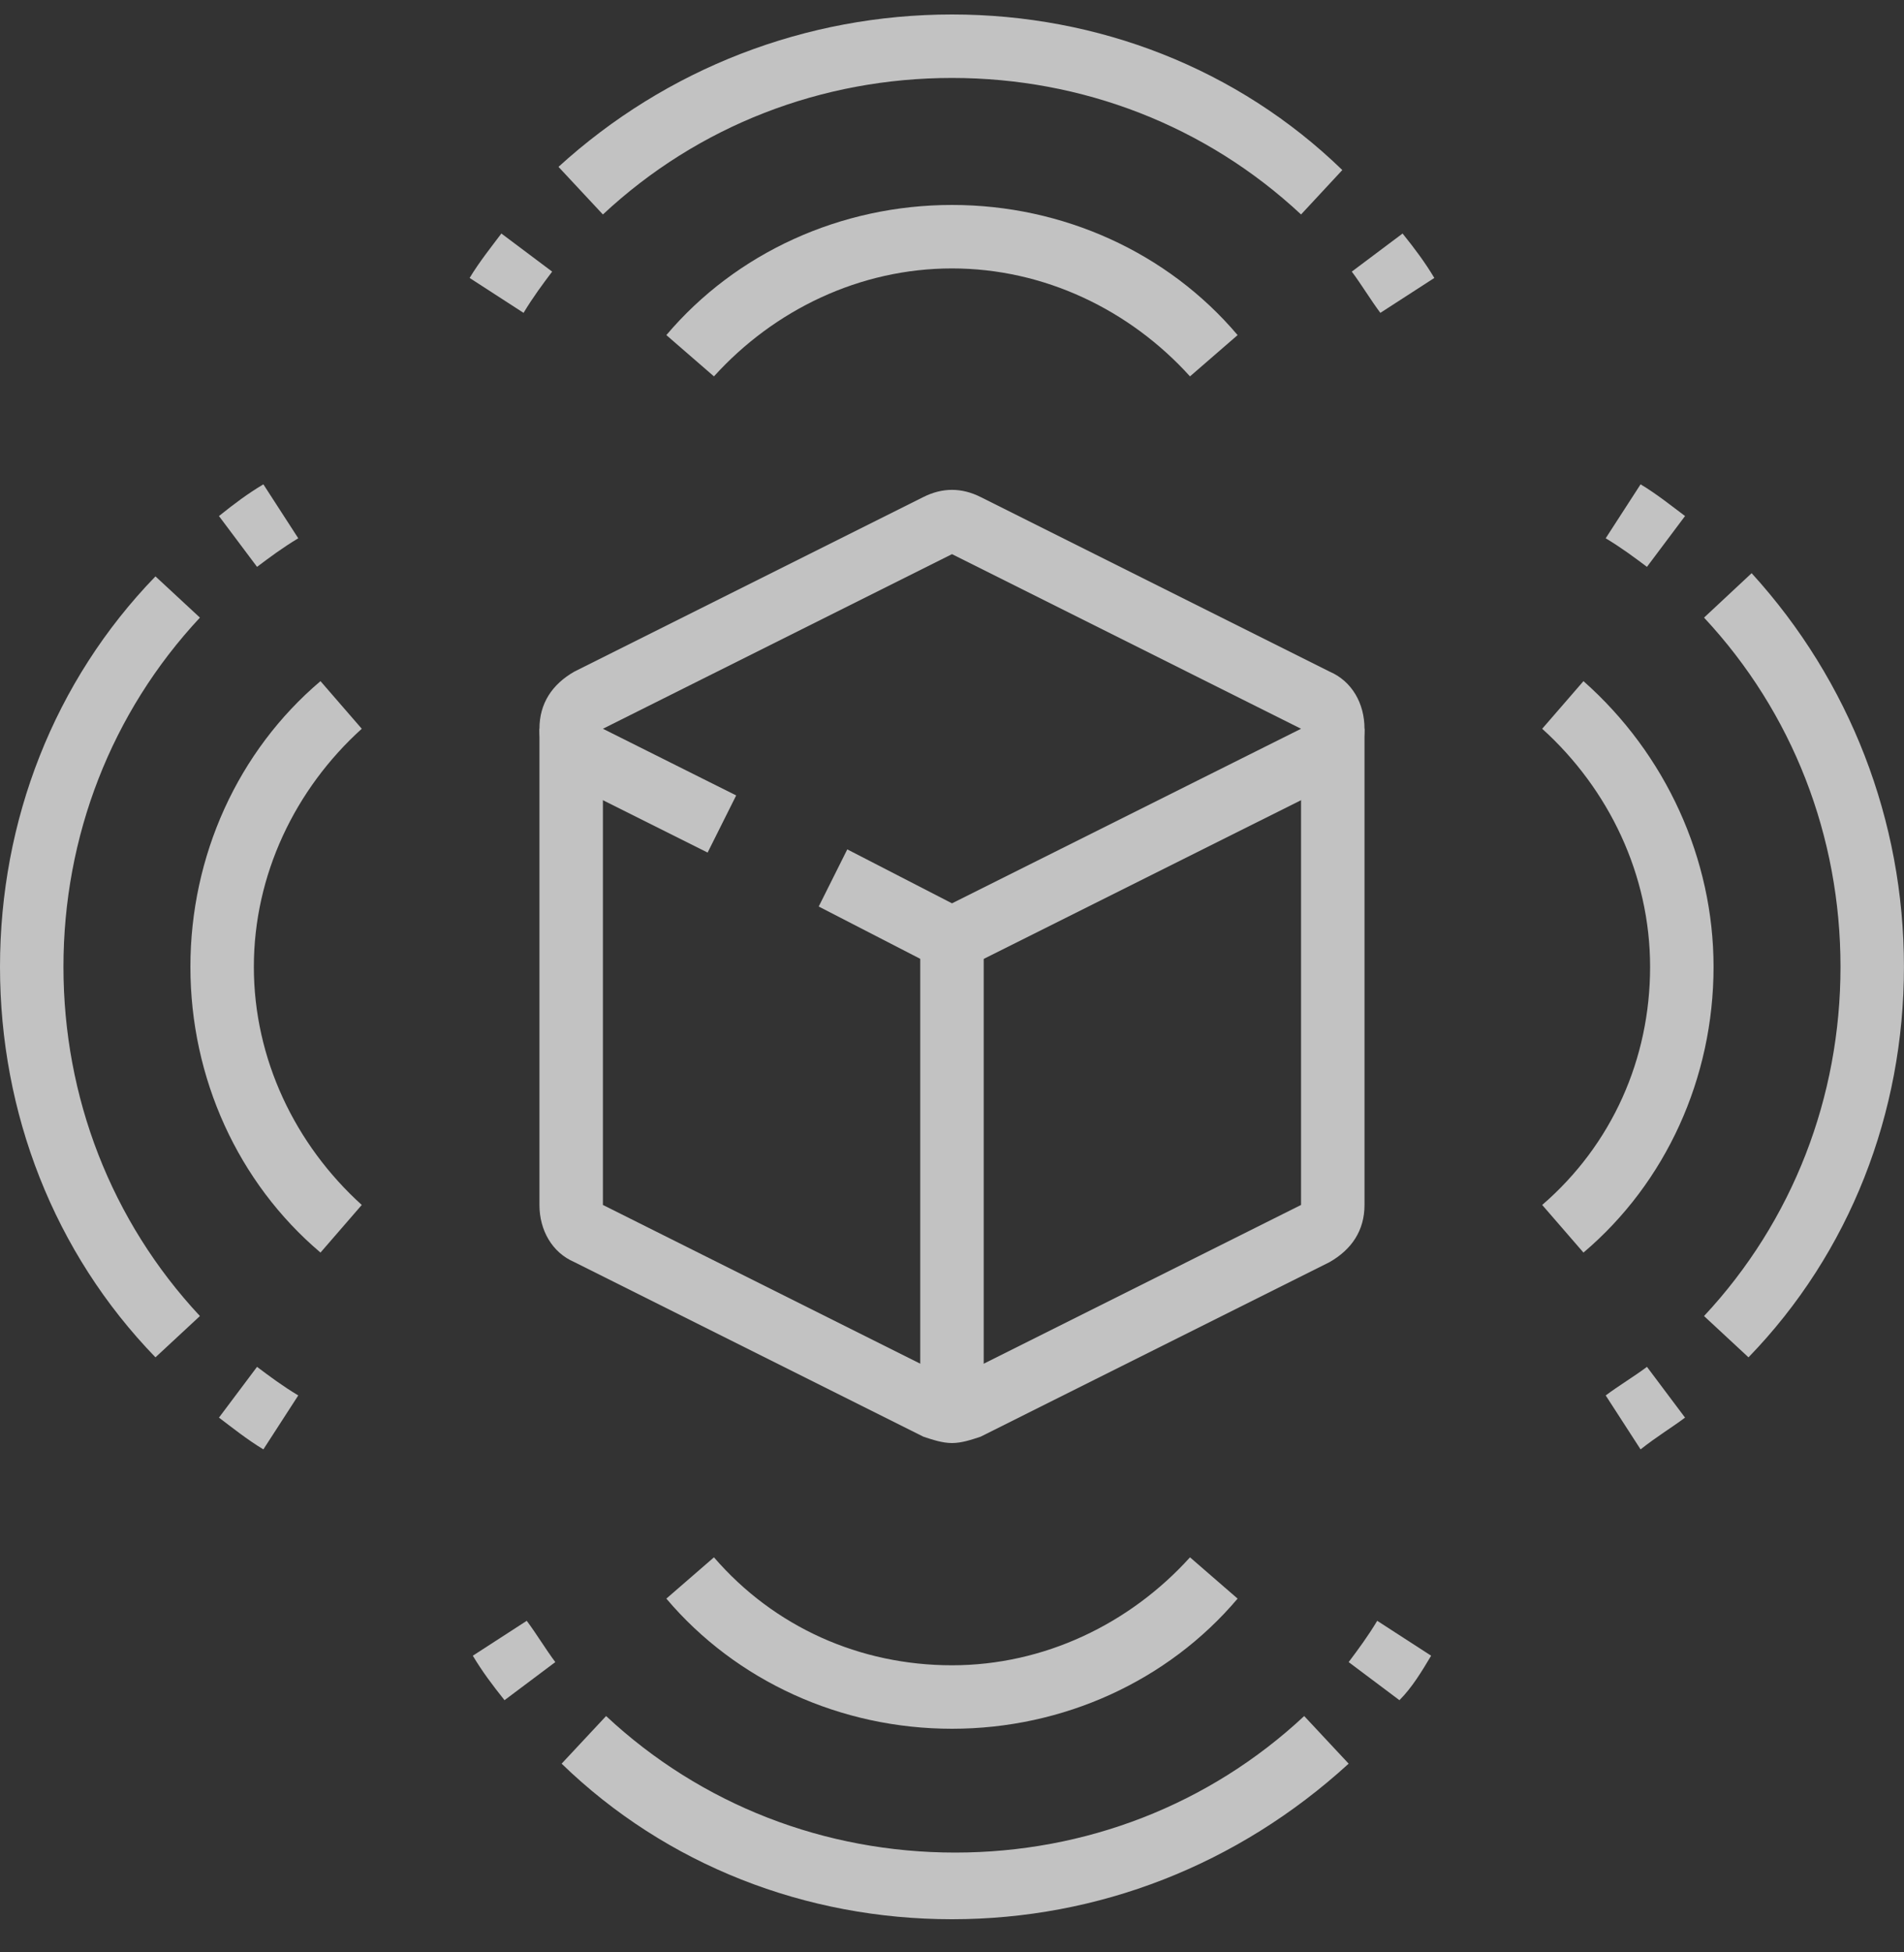 <svg width="40" height="41" viewBox="0 0 40 41" fill="none" xmlns="http://www.w3.org/2000/svg">
<rect x="0" y="0" width="40" height="41" fill="#333333" stroke="none"/>
<g opacity="0.7" clip-path="url(#clip0)">
<path d="M20 20.304C19.8 20.304 19.6 20.237 19.4 20.17L17.2 19.037L17.8 17.837L20 18.97L27.333 15.304L20 11.637L12.666 15.304L15.466 16.704L14.866 17.904L12.066 16.504C11.6 16.304 11.333 15.837 11.333 15.304C11.333 14.77 11.6 14.37 12.066 14.104L19.4 10.437C19.8 10.237 20.2 10.237 20.6 10.437L27.933 14.104C28.4 14.304 28.666 14.77 28.666 15.304C28.666 15.837 28.4 16.237 27.933 16.504L20.6 20.17C20.4 20.237 20.2 20.304 20 20.304Z" fill="white" />
<path d="M20 30.304C19.8 30.304 19.6 30.237 19.4 30.171L12.066 26.504C11.6 26.304 11.333 25.837 11.333 25.304V15.304H12.666V25.304L20 28.971L27.333 25.304V15.304H28.666V25.304C28.666 25.837 28.4 26.237 27.933 26.504L20.6 30.171C20.4 30.237 20.2 30.304 20 30.304Z" fill="white" />
<path d="M20.666 19.637H19.333V29.637H20.666V19.637Z" fill="white" />
<path d="M10.999 6.57L9.866 5.837C10.066 5.504 10.333 5.17 10.533 4.904L11.6 5.704C11.399 5.97 11.2 6.237 10.999 6.57Z" fill="white" />
<path d="M27.333 4.504C25.333 2.637 22.733 1.637 20 1.637C17.266 1.637 14.666 2.637 12.666 4.504L11.733 3.504C14 1.437 16.933 0.304 20 0.304C23.066 0.304 26 1.437 28.2 3.571L27.333 4.504Z" fill="white" />
<path d="M28.999 6.57C28.799 6.304 28.599 5.97 28.399 5.704L29.466 4.904C29.733 5.237 29.933 5.504 30.133 5.837L28.999 6.57Z" fill="white" />
<path d="M25 7.904C23.733 6.504 21.933 5.637 20 5.637C18.066 5.637 16.266 6.504 14.999 7.904L13.999 7.037C15.466 5.304 17.666 4.304 20 4.304C22.333 4.304 24.533 5.304 26 7.037L25 7.904Z" fill="white" />
<path d="M5.533 30.437C5.2 30.237 4.866 29.971 4.6 29.77L5.4 28.704C5.666 28.904 5.933 29.104 6.266 29.304L5.533 30.437Z" fill="white" />
<path d="M3.266 28.504C1.133 26.304 -0 23.37 -0 20.304C-0 17.237 1.133 14.304 3.266 12.104L4.2 12.97C2.333 14.97 1.333 17.57 1.333 20.304C1.333 23.037 2.333 25.637 4.2 27.637L3.266 28.504Z" fill="white" />
<path d="M5.4 11.904L4.6 10.837C4.933 10.57 5.2 10.37 5.533 10.171L6.266 11.304C5.933 11.504 5.666 11.704 5.4 11.904Z" fill="white" />
<path d="M6.733 26.304C5 24.837 4 22.637 4 20.304C4 17.971 5 15.771 6.733 14.304L7.6 15.304C6.2 16.57 5.333 18.37 5.333 20.304C5.333 22.237 6.2 24.037 7.6 25.304L6.733 26.304Z" fill="white" />
<path d="M29.4 35.704L28.333 34.904C28.533 34.637 28.733 34.37 28.933 34.037L30.066 34.77C29.866 35.104 29.666 35.437 29.4 35.704Z" fill="white" />
<path d="M19.999 40.304C16.933 40.304 13.999 39.17 11.799 37.037L12.733 36.037C14.733 37.904 17.333 38.904 20.066 38.904C22.799 38.904 25.399 37.904 27.399 36.037L28.333 37.037C25.999 39.17 23.066 40.304 19.999 40.304Z" fill="white" />
<path d="M10.599 35.704C10.333 35.37 10.133 35.104 9.933 34.77L11.066 34.037C11.266 34.304 11.466 34.637 11.666 34.904L10.599 35.704Z" fill="white" />
<path d="M20 36.304C17.666 36.304 15.466 35.304 13.999 33.571L14.999 32.704C16.266 34.17 18.066 34.971 20 34.971C21.933 34.971 23.733 34.104 25 32.704L26 33.571C24.533 35.304 22.333 36.304 20 36.304Z" fill="white" />
<path d="M34.6 11.904C34.333 11.704 34.066 11.504 33.733 11.304L34.466 10.171C34.8 10.37 35.133 10.637 35.4 10.837L34.6 11.904Z" fill="white" />
<path d="M36.733 28.504L35.799 27.637C37.666 25.637 38.666 23.037 38.666 20.304C38.666 17.57 37.666 14.97 35.799 12.97L36.799 12.037C38.866 14.304 39.999 17.237 39.999 20.304C39.999 23.37 38.866 26.304 36.733 28.504Z" fill="white" />
<path d="M34.466 30.437L33.733 29.304C34 29.104 34.333 28.904 34.6 28.704L35.4 29.77C35.133 29.971 34.8 30.171 34.466 30.437Z" fill="white" />
<path d="M33.266 26.304L32.399 25.304C33.866 24.037 34.666 22.237 34.666 20.304C34.666 18.37 33.799 16.57 32.399 15.304L33.266 14.304C34.999 15.837 35.999 18.037 35.999 20.304C35.999 22.637 34.999 24.837 33.266 26.304Z" fill="white" />
</g>
<defs>
<clipPath id="clip0">
<rect width="40" height="40" fill="white" transform="translate(-0 0.304)"/>
</clipPath>
</defs>
</svg>
